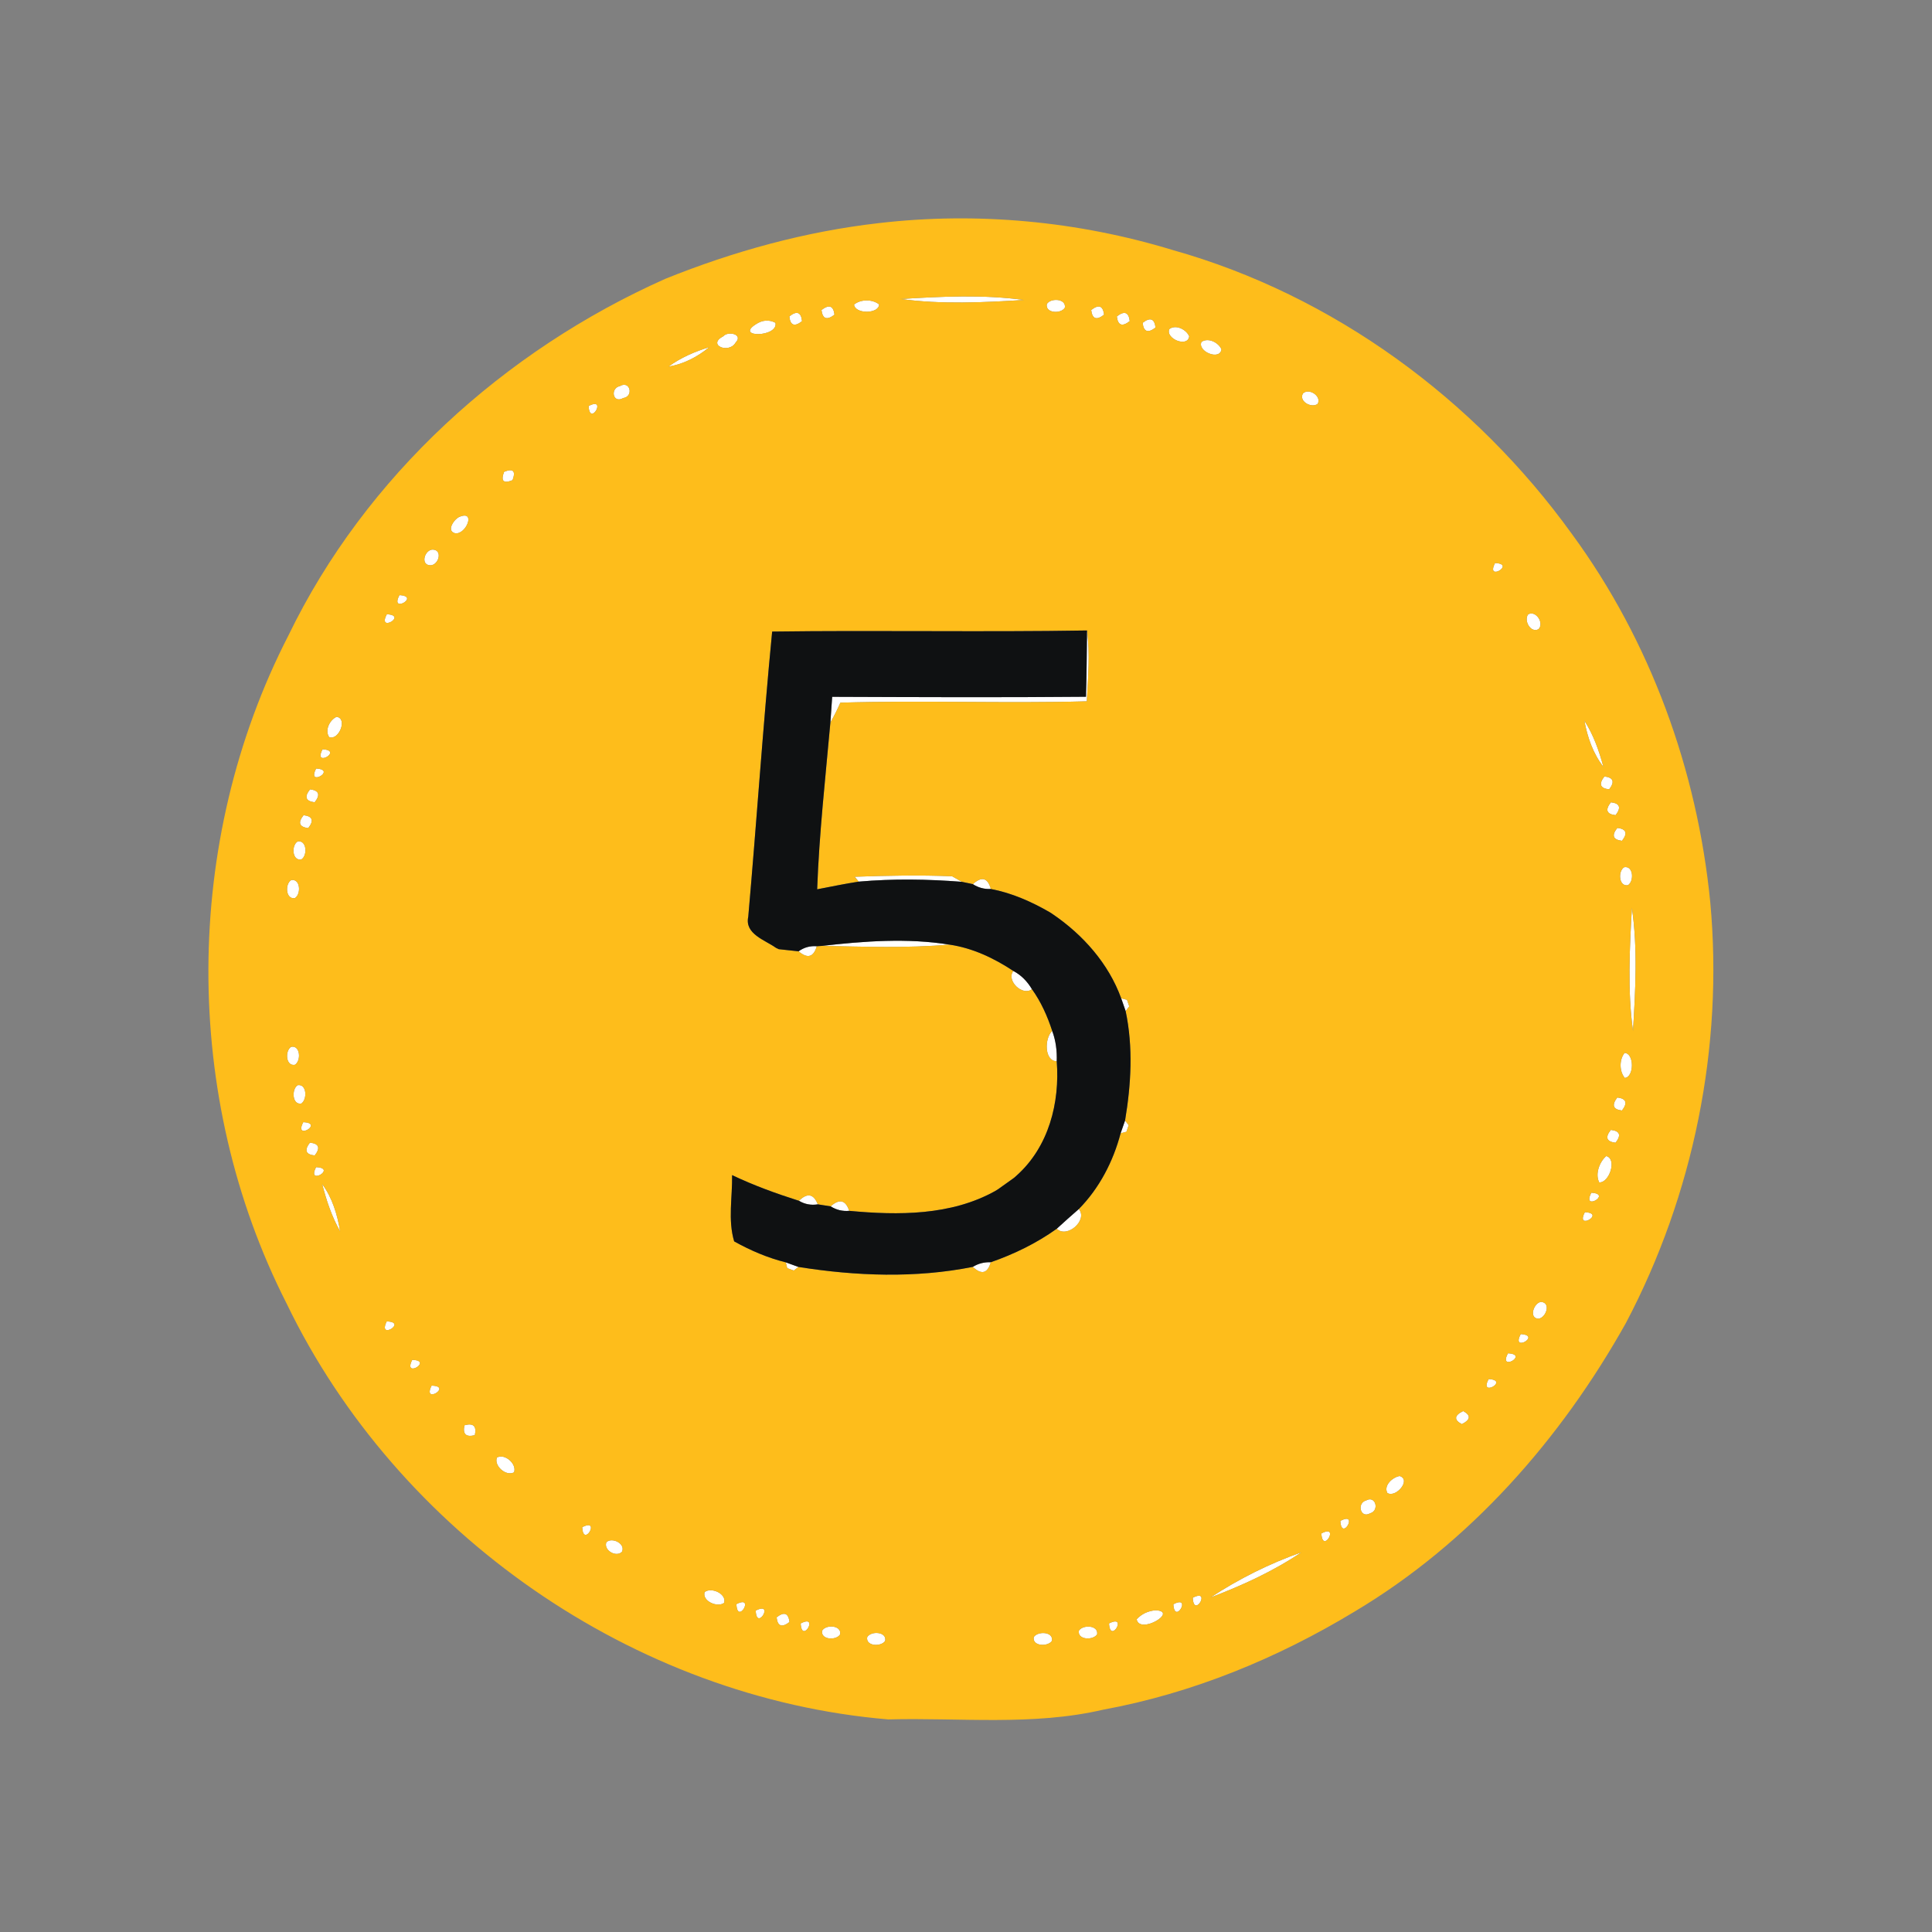 <?xml version="1.0" encoding="UTF-8" ?>
<!DOCTYPE svg PUBLIC "-//W3C//DTD SVG 1.1//EN" "http://www.w3.org/Graphics/SVG/1.1/DTD/svg11.dtd">
<svg width="300pt" height="300pt" viewBox="0 0 300 300" version="1.1" xmlns="http://www.w3.org/2000/svg">
<rect x="0" y="0" width="300" height="300" fill="#808080" stroke="none"/>
<g id="#ffffffff">
<path fill="#ffffff" opacity="1.00" d=" M 139.88 46.43 C 146.24 46.03 152.69 45.72 159.02 46.58 C 152.66 46.97 146.22 47.29 139.88 46.43 Z" />
<path fill="#ffffff" opacity="1.00" d=" M 132.62 47.29 C 133.66 46.45 135.45 46.43 136.51 47.27 C 136.46 48.79 132.73 48.77 132.62 47.29 Z" />
<path fill="#ffffff" opacity="1.00" d=" M 162.55 47.21 C 163.15 46.23 165.59 46.35 165.35 47.78 C 164.75 48.78 162.28 48.65 162.55 47.21 Z" />
<path fill="#ffffff" opacity="1.00" d=" M 127.56 48.14 C 128.73 47.23 129.41 47.47 129.58 48.86 C 128.40 49.77 127.73 49.53 127.56 48.14 Z" />
<path fill="#ffffff" opacity="1.00" d=" M 169.44 48.14 C 170.61 47.22 171.27 47.47 171.44 48.86 C 170.27 49.78 169.61 49.54 169.44 48.14 Z" />
<path fill="#ffffff" opacity="1.00" d=" M 122.57 49.13 C 123.73 48.21 124.39 48.46 124.54 49.87 C 123.37 50.79 122.71 50.54 122.57 49.13 Z" />
<path fill="#ffffff" opacity="1.00" d=" M 173.42 49.14 C 174.59 48.22 175.26 48.46 175.43 49.86 C 174.26 50.78 173.59 50.54 173.42 49.14 Z" />
<path fill="#ffffff" opacity="1.00" d=" M 117.37 50.35 C 118.39 49.68 119.40 49.60 120.41 50.12 C 120.89 52.39 114.04 52.46 117.37 50.35 Z" />
<path fill="#ffffff" opacity="1.00" d=" M 177.43 50.13 C 178.60 49.22 179.27 49.47 179.43 50.86 C 178.25 51.78 177.58 51.53 177.43 50.13 Z" />
<path fill="#ffffff" opacity="1.00" d=" M 181.58 51.09 C 182.60 50.34 184.20 51.16 184.66 52.22 C 184.44 54.04 180.91 52.58 181.58 51.09 Z" />
<path fill="#ffffff" opacity="1.00" d=" M 112.32 52.21 C 113.05 51.36 115.46 51.90 114.23 53.19 C 113.19 55.01 109.71 53.56 112.32 52.21 Z" />
<path fill="#ffffff" opacity="1.00" d=" M 186.56 53.10 C 187.60 52.36 189.20 53.18 189.67 54.24 C 189.44 56.04 185.91 54.58 186.56 53.10 Z" />
<path fill="#ffffff" opacity="1.00" d=" M 103.81 56.92 C 105.72 55.53 107.89 54.59 110.13 53.91 C 108.30 55.42 106.17 56.54 103.81 56.92 Z" />
<path fill="#ffffff" opacity="1.00" d=" M 96.26 59.95 C 97.85 59.02 98.44 61.58 96.77 61.81 C 95.15 62.74 94.70 60.28 96.26 59.95 Z" />
<path fill="#ffffff" opacity="1.00" d=" M 202.32 61.10 C 203.25 60.19 205.27 61.52 204.61 62.71 C 203.67 63.44 201.62 62.32 202.32 61.10 Z" />
<path fill="#ffffff" opacity="1.00" d=" M 91.40 63.05 C 94.36 61.48 91.57 66.38 91.40 63.05 Z" />
<path fill="#ffffff" opacity="1.00" d=" M 207.26 64.20 C 207.80 64.75 207.80 64.75 207.26 64.20 Z" />
<path fill="#ffffff" opacity="1.00" d=" M 89.25 65.16 C 89.80 65.71 89.80 65.71 89.25 65.16 Z" />
<path fill="#ffffff" opacity="1.00" d=" M 211.25 67.15 C 211.81 67.71 211.81 67.71 211.25 67.15 Z" />
<path fill="#ffffff" opacity="1.00" d=" M 85.25 68.15 C 85.80 68.71 85.80 68.71 85.25 68.15 Z" />
<path fill="#ffffff" opacity="1.00" d=" M 214.25 69.20 C 214.79 69.75 214.79 69.75 214.25 69.20 Z" />
<path fill="#ffffff" opacity="1.00" d=" M 78.27 73.27 C 79.68 72.69 80.12 73.12 79.59 74.56 C 78.17 75.13 77.73 74.70 78.27 73.27 Z" />
<path fill="#ffffff" opacity="1.00" d=" M 71.41 80.23 C 73.94 79.22 72.35 83.09 70.66 82.80 C 69.22 82.44 70.56 80.52 71.41 80.23 Z" />
<path fill="#ffffff" opacity="1.00" d=" M 67.21 85.34 C 68.81 85.41 68.09 87.81 66.80 87.78 C 65.21 87.72 65.96 85.32 67.21 85.34 Z" />
<path fill="#ffffff" opacity="1.00" d=" M 230.30 85.26 C 230.85 85.80 230.85 85.80 230.30 85.26 Z" />
<path fill="#ffffff" opacity="1.00" d=" M 232.15 87.43 C 235.48 87.56 230.62 90.41 232.15 87.43 Z" />
<path fill="#ffffff" opacity="1.00" d=" M 64.16 90.24 C 64.71 90.80 64.71 90.80 64.16 90.24 Z" />
<path fill="#ffffff" opacity="1.00" d=" M 62.03 92.41 C 65.36 92.60 60.45 95.37 62.03 92.41 Z" />
<path fill="#ffffff" opacity="1.00" d=" M 235.30 92.24 C 235.85 92.79 235.85 92.79 235.30 92.24 Z" />
<path fill="#ffffff" opacity="1.00" d=" M 60.07 95.38 C 63.40 95.55 58.50 98.33 60.07 95.38 Z" />
<path fill="#ffffff" opacity="1.00" d=" M 237.30 95.39 C 238.49 94.73 239.81 96.75 238.91 97.69 C 237.68 98.38 236.56 96.32 237.30 95.39 Z" />
<path fill="#ffffff" opacity="1.00" d=" M 168.79 97.90 C 169.28 101.56 168.94 105.23 168.76 108.90 C 156.01 109.25 143.24 108.73 130.49 109.11 C 130.03 110.17 129.51 111.20 128.94 112.20 C 129.04 110.87 129.13 109.53 129.22 108.20 C 142.36 108.25 155.49 108.31 168.63 108.19 C 168.73 104.76 168.76 101.33 168.79 97.90 Z" />
<path fill="#ffffff" opacity="1.00" d=" M 52.26 111.31 C 54.05 111.54 52.58 115.07 51.11 114.45 C 50.39 113.40 51.20 111.79 52.26 111.31 Z" />
<path fill="#ffffff" opacity="1.00" d=" M 246.02 111.91 C 247.44 114.10 248.30 116.58 248.98 119.08 C 247.36 117.00 246.50 114.48 246.02 111.91 Z" />
<path fill="#ffffff" opacity="1.00" d=" M 50.09 116.35 C 53.41 116.53 48.52 119.31 50.09 116.35 Z" />
<path fill="#ffffff" opacity="1.00" d=" M 49.09 119.34 C 52.41 119.50 47.54 122.31 49.09 119.34 Z" />
<path fill="#ffffff" opacity="1.00" d=" M 249.13 120.57 C 250.53 120.73 250.77 121.39 249.87 122.57 C 248.46 122.41 248.22 121.75 249.13 120.57 Z" />
<path fill="#ffffff" opacity="1.00" d=" M 48.14 122.57 C 49.54 122.74 49.78 123.41 48.86 124.58 C 47.46 124.40 47.22 123.74 48.14 122.57 Z" />
<path fill="#ffffff" opacity="1.00" d=" M 250.14 124.58 C 251.53 124.74 251.77 125.40 250.87 126.58 C 249.46 126.42 249.22 125.75 250.14 124.58 Z" />
<path fill="#ffffff" opacity="1.00" d=" M 47.14 126.58 C 48.54 126.75 48.78 127.42 47.86 128.59 C 46.46 128.41 46.22 127.74 47.14 126.58 Z" />
<path fill="#ffffff" opacity="1.00" d=" M 251.14 128.56 C 252.53 128.72 252.78 129.39 251.86 130.56 C 250.46 130.39 250.21 129.72 251.14 128.56 Z" />
<path fill="#ffffff" opacity="1.00" d=" M 46.22 130.66 C 47.65 130.41 47.77 132.85 46.80 133.45 C 45.35 133.73 45.22 131.26 46.22 130.66 Z" />
<path fill="#ffffff" opacity="1.00" d=" M 252.21 134.66 C 253.64 134.40 253.76 136.84 252.79 137.45 C 251.35 137.72 251.21 135.25 252.21 134.66 Z" />
<path fill="#ffffff" opacity="1.00" d=" M 45.22 136.66 C 46.65 136.40 46.78 138.84 45.80 139.45 C 44.36 139.73 44.22 137.26 45.22 136.66 Z" />
<path fill="#ffffff" opacity="1.00" d=" M 132.72 136.14 C 137.76 135.96 142.81 135.86 147.85 136.07 C 148.23 136.28 148.99 136.71 149.37 136.93 C 144.03 136.51 138.67 136.43 133.34 136.90 L 132.72 136.14 Z" />
<path fill="#ffffff" opacity="1.00" d=" M 151.06 137.29 C 152.44 136.04 153.37 136.29 153.86 138.04 C 152.84 138.09 151.91 137.84 151.06 137.29 Z" />
<path fill="#ffffff" opacity="1.00" d=" M 163.09 141.70 C 163.18 141.76 163.36 141.88 163.45 141.94 C 163.36 141.88 163.18 141.76 163.09 141.70 Z" />
<path fill="#ffffff" opacity="1.00" d=" M 253.40 140.97 C 254.32 147.28 253.95 153.74 253.57 160.10 C 252.70 153.76 253.05 147.33 253.40 140.97 Z" />
<path fill="#ffffff" opacity="1.00" d=" M 127.62 146.88 C 134.19 146.13 140.86 145.63 147.43 146.68 C 140.84 147.25 134.22 147.00 127.62 146.88 Z" />
<path fill="#ffffff" opacity="1.00" d=" M 120.49 147.18 C 120.60 147.24 120.82 147.34 120.93 147.39 C 120.82 147.34 120.60 147.24 120.49 147.18 Z" />
<path fill="#ffffff" opacity="1.00" d=" M 124.00 147.72 C 124.85 147.11 125.79 146.85 126.83 146.93 C 126.33 148.64 125.39 148.90 124.00 147.72 Z" />
<path fill="#ffffff" opacity="1.00" d=" M 157.35 150.77 C 158.57 151.40 159.54 152.42 160.24 153.60 C 158.77 154.74 156.20 152.25 157.35 150.77 Z" />
<path fill="#ffffff" opacity="1.00" d=" M 174.10 155.02 L 175.00 155.25 L 175.35 156.27 L 174.79 157.00 C 174.62 156.51 174.28 155.52 174.10 155.02 Z" />
<path fill="#ffffff" opacity="1.00" d=" M 163.39 160.09 C 163.95 161.59 164.15 163.20 164.09 164.79 C 162.12 164.77 162.18 161.16 163.39 160.09 Z" />
<path fill="#ffffff" opacity="1.00" d=" M 45.21 162.55 C 46.65 162.27 46.78 164.74 45.79 165.34 C 44.36 165.60 44.23 163.16 45.21 162.55 Z" />
<path fill="#ffffff" opacity="1.00" d=" M 252.26 163.50 C 253.79 163.54 253.76 167.27 252.29 167.38 C 251.44 166.34 251.43 164.55 252.26 163.50 Z" />
<path fill="#ffffff" opacity="1.00" d=" M 46.21 168.51 C 47.65 168.25 47.74 170.73 46.78 171.36 C 45.35 171.59 45.27 169.13 46.21 168.51 Z" />
<path fill="#ffffff" opacity="1.00" d=" M 251.13 170.42 C 252.52 170.58 252.77 171.26 251.86 172.44 C 250.47 172.28 250.23 171.60 251.13 170.42 Z" />
<path fill="#ffffff" opacity="1.00" d=" M 47.09 174.25 C 50.43 174.39 45.55 177.21 47.09 174.25 Z" />
<path fill="#ffffff" opacity="1.00" d=" M 174.01 175.97 C 174.19 175.48 174.53 174.49 174.70 173.99 L 175.26 174.72 L 174.91 175.74 L 174.01 175.97 Z" />
<path fill="#ffffff" opacity="1.00" d=" M 250.13 175.45 C 251.54 175.61 251.78 176.27 250.86 177.44 C 249.45 177.27 249.21 176.61 250.13 175.45 Z" />
<path fill="#ffffff" opacity="1.00" d=" M 48.12 177.43 C 49.53 177.58 49.78 178.24 48.87 179.42 C 47.47 179.27 47.22 178.61 48.12 177.43 Z" />
<path fill="#ffffff" opacity="1.00" d=" M 249.42 179.51 C 251.14 179.98 249.88 183.70 248.33 183.60 C 247.65 182.32 248.37 180.40 249.42 179.51 Z" />
<path fill="#ffffff" opacity="1.00" d=" M 49.08 181.24 C 52.42 181.37 47.55 184.21 49.08 181.24 Z" />
<path fill="#ffffff" opacity="1.00" d=" M 157.45 182.90 C 157.56 182.80 157.78 182.61 157.89 182.51 C 157.78 182.61 157.56 182.80 157.45 182.90 Z" />
<path fill="#ffffff" opacity="1.00" d=" M 50.03 183.86 C 51.62 186.02 52.38 188.61 52.82 191.22 C 51.52 188.92 50.68 186.41 50.03 183.86 Z" />
<path fill="#ffffff" opacity="1.00" d=" M 154.55 184.93 C 154.66 184.86 154.89 184.72 155.00 184.65 C 154.89 184.72 154.66 184.86 154.55 184.93 Z" />
<path fill="#ffffff" opacity="1.00" d=" M 247.10 185.21 C 250.42 185.38 245.54 188.18 247.10 185.21 Z" />
<path fill="#ffffff" opacity="1.00" d=" M 124.06 186.46 C 125.36 185.18 126.34 185.37 126.99 187.01 C 125.94 187.18 124.97 187.00 124.06 186.46 Z" />
<path fill="#ffffff" opacity="1.00" d=" M 128.98 187.32 C 130.35 186.10 131.31 186.33 131.87 188.02 C 130.83 188.11 129.87 187.88 128.98 187.32 Z" />
<path fill="#ffffff" opacity="1.00" d=" M 164.09 190.80 C 165.22 189.77 166.36 188.74 167.52 187.74 C 168.97 189.47 165.68 192.35 164.09 190.80 Z" />
<path fill="#ffffff" opacity="1.00" d=" M 246.10 188.23 C 249.43 188.39 244.54 191.18 246.10 188.23 Z" />
<path fill="#ffffff" opacity="1.00" d=" M 122.02 196.02 C 122.51 196.20 123.49 196.55 123.98 196.73 L 123.26 197.29 L 122.24 196.92 L 122.02 196.02 Z" />
<path fill="#ffffff" opacity="1.00" d=" M 151.06 196.72 C 151.91 196.19 152.85 195.96 153.85 196.00 C 153.35 197.75 152.41 197.99 151.06 196.72 Z" />
<path fill="#ffffff" opacity="1.00" d=" M 239.28 202.16 C 240.90 202.24 240.07 204.68 238.86 204.77 C 237.35 204.67 238.17 202.30 239.28 202.16 Z" />
<path fill="#ffffff" opacity="1.00" d=" M 60.05 205.19 C 63.39 205.27 58.57 208.19 60.05 205.19 Z" />
<path fill="#ffffff" opacity="1.00" d=" M 236.14 207.16 C 239.47 207.34 234.56 210.12 236.14 207.16 Z" />
<path fill="#ffffff" opacity="1.00" d=" M 234.16 210.14 C 237.50 210.33 232.57 213.08 234.16 210.14 Z" />
<path fill="#ffffff" opacity="1.00" d=" M 64.01 211.16 C 67.36 211.25 62.51 214.14 64.01 211.16 Z" />
<path fill="#ffffff" opacity="1.00" d=" M 231.16 214.14 C 234.50 214.33 229.57 217.09 231.16 214.14 Z" />
<path fill="#ffffff" opacity="1.00" d=" M 67.02 215.16 C 70.36 215.24 65.52 218.15 67.02 215.16 Z" />
<path fill="#ffffff" opacity="1.00" d=" M 227.20 219.11 C 228.43 219.77 228.36 220.45 226.99 221.14 C 225.74 220.47 225.81 219.79 227.20 219.11 Z" />
<path fill="#ffffff" opacity="1.00" d=" M 72.12 221.32 C 73.50 220.93 74.04 221.44 73.73 222.85 C 72.36 223.20 71.82 222.69 72.12 221.32 Z" />
<path fill="#ffffff" opacity="1.00" d=" M 77.16 226.33 C 78.38 225.64 80.29 227.32 79.82 228.62 C 78.60 229.30 76.67 227.63 77.16 226.33 Z" />
<path fill="#ffffff" opacity="1.00" d=" M 217.34 229.20 C 219.18 229.78 216.75 232.64 215.43 231.83 C 214.80 230.66 216.25 229.37 217.34 229.20 Z" />
<path fill="#ffffff" opacity="1.00" d=" M 84.26 232.32 C 84.81 232.88 84.81 232.88 84.26 232.32 Z" />
<path fill="#ffffff" opacity="1.00" d=" M 212.13 232.99 C 213.62 232.15 214.23 234.59 212.76 234.98 C 211.23 235.87 210.65 233.38 212.13 232.99 Z" />
<path fill="#ffffff" opacity="1.00" d=" M 88.25 235.33 C 88.80 235.88 88.80 235.88 88.25 235.33 Z" />
<path fill="#ffffff" opacity="1.00" d=" M 208.13 236.17 C 211.08 234.59 208.30 239.50 208.13 236.17 Z" />
<path fill="#ffffff" opacity="1.00" d=" M 90.41 237.14 C 93.39 235.61 90.55 240.47 90.41 237.14 Z" />
<path fill="#ffffff" opacity="1.00" d=" M 205.18 238.12 C 208.12 236.53 205.38 241.45 205.18 238.12 Z" />
<path fill="#ffffff" opacity="1.00" d=" M 94.16 239.48 C 95.04 238.63 97.20 239.72 96.57 240.97 C 95.66 241.88 93.68 240.70 94.16 239.48 Z" />
<path fill="#ffffff" opacity="1.00" d=" M 187.96 248.06 C 192.36 245.17 197.13 242.78 202.09 241.04 C 197.72 243.98 192.88 246.20 187.96 248.06 Z" />
<path fill="#ffffff" opacity="1.00" d=" M 109.41 247.23 C 110.43 246.38 112.90 247.50 112.43 248.90 C 111.39 249.66 109.01 248.62 109.41 247.23 Z" />
<path fill="#ffffff" opacity="1.00" d=" M 185.21 248.10 C 188.18 246.55 185.38 251.43 185.21 248.10 Z" />
<path fill="#ffffff" opacity="1.00" d=" M 114.35 249.09 C 117.32 247.56 114.48 252.42 114.35 249.09 Z" />
<path fill="#ffffff" opacity="1.00" d=" M 182.20 249.11 C 185.17 247.55 182.38 252.43 182.20 249.11 Z" />
<path fill="#ffffff" opacity="1.00" d=" M 117.35 250.09 C 120.34 248.57 117.46 253.41 117.35 250.09 Z" />
<path fill="#ffffff" opacity="1.00" d=" M 179.43 250.04 C 183.08 250.20 176.95 253.88 176.50 251.44 C 177.27 250.61 178.25 250.15 179.43 250.04 Z" />
<path fill="#ffffff" opacity="1.00" d=" M 120.59 251.14 C 121.76 250.22 122.43 250.47 122.59 251.87 C 121.41 252.77 120.74 252.53 120.59 251.14 Z" />
<path fill="#ffffff" opacity="1.00" d=" M 124.33 252.09 C 127.28 250.53 124.50 255.42 124.33 252.09 Z" />
<path fill="#ffffff" opacity="1.00" d=" M 172.21 252.09 C 175.20 250.55 172.38 255.41 172.21 252.09 Z" />
<path fill="#ffffff" opacity="1.00" d=" M 127.66 253.21 C 128.25 252.21 130.73 252.35 130.45 253.80 C 129.84 254.77 127.40 254.64 127.66 253.21 Z" />
<path fill="#ffffff" opacity="1.00" d=" M 167.53 253.21 C 168.14 252.25 170.59 252.34 170.36 253.78 C 169.74 254.75 167.26 254.65 167.53 253.21 Z" />
<path fill="#ffffff" opacity="1.00" d=" M 134.66 254.21 C 135.25 253.21 137.73 253.35 137.45 254.79 C 136.83 255.76 134.39 255.64 134.66 254.21 Z" />
<path fill="#ffffff" opacity="1.00" d=" M 160.52 254.21 C 161.14 253.25 163.59 253.34 163.35 254.78 C 162.74 255.74 160.26 255.65 160.52 254.21 Z" />
</g>
<g id="#febd1bff">
<path fill="#febd1b" opacity="1.00" d=" M 136.42 34.65 C 151.73 32.86 167.42 34.34 182.15 38.84 C 207.04 45.85 229.01 62.00 244.08 82.91 C 256.29 99.55 263.56 119.62 265.57 140.11 C 267.64 162.53 262.97 185.50 252.49 205.40 C 242.38 223.48 228.21 239.61 210.30 250.27 C 198.30 257.53 185.12 262.94 171.30 265.48 C 160.35 268.03 149.05 266.69 137.93 266.99 C 98.39 263.67 61.72 238.10 44.50 202.40 C 28.20 170.37 28.34 130.66 44.77 98.71 C 56.74 73.94 78.31 54.43 103.30 43.30 C 113.90 39.02 125.04 35.95 136.42 34.65 M 139.88 46.43 C 146.22 47.29 152.66 46.97 159.02 46.58 C 152.69 45.72 146.24 46.03 139.88 46.43 M 132.62 47.29 C 132.73 48.77 136.46 48.79 136.51 47.27 C 135.45 46.43 133.66 46.45 132.62 47.29 M 162.55 47.21 C 162.28 48.65 164.75 48.78 165.35 47.78 C 165.59 46.35 163.15 46.23 162.55 47.21 M 127.56 48.14 C 127.73 49.53 128.40 49.77 129.58 48.86 C 129.41 47.47 128.73 47.23 127.56 48.14 M 169.44 48.14 C 169.61 49.54 170.27 49.78 171.44 48.86 C 171.27 47.47 170.61 47.22 169.44 48.14 M 122.57 49.13 C 122.71 50.54 123.37 50.79 124.54 49.87 C 124.39 48.46 123.73 48.21 122.57 49.13 M 173.42 49.14 C 173.59 50.54 174.26 50.78 175.43 49.86 C 175.26 48.46 174.59 48.22 173.42 49.14 M 117.37 50.35 C 114.04 52.46 120.89 52.39 120.41 50.12 C 119.40 49.60 118.39 49.68 117.37 50.35 M 177.43 50.13 C 177.58 51.53 178.25 51.78 179.43 50.86 C 179.27 49.47 178.60 49.22 177.43 50.13 M 181.58 51.09 C 180.91 52.58 184.44 54.04 184.66 52.22 C 184.20 51.16 182.60 50.34 181.58 51.09 M 112.32 52.21 C 109.71 53.56 113.19 55.01 114.23 53.19 C 115.46 51.90 113.05 51.36 112.32 52.21 M 186.56 53.10 C 185.91 54.58 189.44 56.04 189.67 54.24 C 189.20 53.18 187.60 52.36 186.56 53.10 M 103.81 56.92 C 106.17 56.54 108.30 55.42 110.13 53.91 C 107.89 54.59 105.72 55.53 103.81 56.92 M 96.26 59.95 C 94.70 60.28 95.15 62.74 96.77 61.81 C 98.44 61.58 97.85 59.02 96.26 59.95 M 202.32 61.10 C 201.62 62.32 203.67 63.44 204.61 62.71 C 205.27 61.52 203.25 60.19 202.32 61.10 M 91.40 63.05 C 91.57 66.38 94.36 61.48 91.40 63.05 M 207.26 64.20 C 207.80 64.75 207.80 64.75 207.26 64.20 M 89.25 65.16 C 89.80 65.71 89.80 65.71 89.25 65.16 M 211.25 67.15 C 211.81 67.71 211.81 67.71 211.25 67.15 M 85.25 68.15 C 85.80 68.71 85.80 68.71 85.25 68.15 M 214.25 69.20 C 214.79 69.75 214.79 69.75 214.25 69.20 M 78.27 73.27 C 77.73 74.70 78.17 75.13 79.59 74.56 C 80.12 73.12 79.68 72.69 78.27 73.27 M 71.41 80.23 C 70.56 80.52 69.22 82.44 70.66 82.80 C 72.35 83.09 73.94 79.22 71.41 80.23 M 67.21 85.34 C 65.96 85.32 65.21 87.72 66.80 87.78 C 68.09 87.81 68.81 85.41 67.21 85.34 M 230.30 85.26 C 230.85 85.80 230.85 85.80 230.30 85.26 M 232.15 87.43 C 230.62 90.41 235.48 87.56 232.15 87.43 M 64.16 90.24 C 64.71 90.80 64.71 90.80 64.16 90.24 M 62.03 92.41 C 60.45 95.37 65.36 92.60 62.03 92.41 M 235.30 92.24 C 235.85 92.79 235.85 92.79 235.30 92.24 M 60.07 95.38 C 58.50 98.33 63.40 95.55 60.07 95.38 M 237.30 95.39 C 236.56 96.32 237.68 98.38 238.91 97.69 C 239.81 96.75 238.49 94.73 237.30 95.39 M 119.90 98.07 C 118.47 112.81 117.49 127.59 116.19 142.35 C 115.60 145.04 118.78 145.95 120.49 147.18 C 120.60 147.24 120.82 147.34 120.93 147.39 C 121.70 147.47 123.23 147.64 124.00 147.72 C 125.39 148.90 126.33 148.64 126.83 146.93 L 127.62 146.88 C 134.22 147.00 140.84 147.25 147.43 146.68 C 151.03 147.21 154.34 148.78 157.35 150.77 C 156.20 152.25 158.77 154.74 160.24 153.60 C 161.65 155.57 162.64 157.79 163.39 160.09 C 162.18 161.16 162.12 164.77 164.09 164.79 C 164.59 171.24 162.84 178.07 157.89 182.51 C 157.78 182.61 157.56 182.80 157.45 182.90 C 156.84 183.34 155.62 184.22 155.00 184.65 C 154.89 184.72 154.66 184.86 154.55 184.93 C 147.68 188.77 139.48 188.73 131.87 188.02 C 131.31 186.33 130.35 186.10 128.98 187.32 C 128.48 187.25 127.48 187.09 126.99 187.01 C 126.34 185.37 125.36 185.18 124.06 186.46 C 120.52 185.33 117.03 184.07 113.68 182.47 C 113.74 185.88 113.01 189.46 114.00 192.76 C 116.52 194.17 119.21 195.32 122.02 196.02 L 122.24 196.92 L 123.26 197.29 L 123.98 196.73 C 132.93 198.15 142.14 198.50 151.06 196.72 C 152.41 197.99 153.35 197.75 153.85 196.00 C 157.47 194.74 160.97 193.04 164.09 190.80 C 165.68 192.35 168.97 189.47 167.52 187.74 C 170.70 184.52 172.87 180.33 174.01 175.97 L 174.91 175.74 L 175.26 174.72 L 174.70 173.99 C 175.64 168.38 175.97 162.60 174.79 157.00 L 175.35 156.27 L 175.00 155.25 L 174.10 155.02 C 172.14 149.62 168.16 145.14 163.45 141.94 C 163.36 141.88 163.18 141.76 163.09 141.70 C 160.22 140.03 157.12 138.66 153.86 138.04 C 153.37 136.29 152.44 136.04 151.06 137.29 C 150.64 137.20 149.79 137.02 149.37 136.93 C 148.99 136.71 148.23 136.28 147.85 136.07 C 142.81 135.86 137.76 135.96 132.72 136.14 L 133.34 136.90 C 131.17 137.22 129.04 137.69 126.89 138.09 C 127.20 129.44 128.17 120.82 128.94 112.20 C 129.51 111.20 130.03 110.17 130.49 109.11 C 143.24 108.73 156.01 109.25 168.76 108.90 C 168.94 105.23 169.28 101.56 168.79 97.90 C 152.49 98.17 136.19 97.85 119.90 98.07 M 52.26 111.31 C 51.20 111.79 50.39 113.40 51.11 114.45 C 52.58 115.07 54.05 111.54 52.26 111.31 M 246.02 111.91 C 246.50 114.48 247.36 117.00 248.98 119.08 C 248.30 116.58 247.44 114.10 246.02 111.91 M 50.09 116.35 C 48.52 119.31 53.41 116.53 50.09 116.35 M 49.09 119.34 C 47.54 122.31 52.41 119.50 49.09 119.34 M 249.13 120.57 C 248.22 121.75 248.46 122.41 249.87 122.57 C 250.77 121.39 250.53 120.73 249.13 120.57 M 48.14 122.57 C 47.22 123.74 47.46 124.40 48.86 124.58 C 49.78 123.41 49.54 122.74 48.14 122.57 M 250.14 124.58 C 249.22 125.75 249.46 126.42 250.87 126.58 C 251.77 125.40 251.53 124.74 250.14 124.58 M 47.14 126.58 C 46.22 127.74 46.46 128.41 47.86 128.59 C 48.78 127.42 48.54 126.75 47.14 126.58 M 251.14 128.56 C 250.21 129.72 250.46 130.39 251.86 130.56 C 252.78 129.39 252.53 128.72 251.14 128.56 M 46.22 130.66 C 45.22 131.26 45.35 133.73 46.80 133.45 C 47.77 132.85 47.65 130.41 46.22 130.66 M 252.21 134.66 C 251.21 135.25 251.35 137.72 252.79 137.45 C 253.76 136.84 253.64 134.40 252.21 134.66 M 45.22 136.66 C 44.22 137.26 44.36 139.73 45.80 139.45 C 46.78 138.84 46.65 136.40 45.22 136.66 M 253.40 140.97 C 253.05 147.33 252.70 153.76 253.57 160.10 C 253.95 153.74 254.32 147.28 253.40 140.97 M 45.21 162.55 C 44.23 163.16 44.36 165.60 45.79 165.34 C 46.78 164.74 46.65 162.27 45.21 162.55 M 252.26 163.50 C 251.43 164.55 251.44 166.34 252.29 167.38 C 253.76 167.27 253.79 163.54 252.26 163.50 M 46.21 168.51 C 45.27 169.13 45.35 171.59 46.78 171.36 C 47.74 170.73 47.65 168.25 46.21 168.51 M 251.13 170.42 C 250.23 171.60 250.47 172.28 251.86 172.44 C 252.77 171.26 252.52 170.58 251.13 170.42 M 47.09 174.25 C 45.55 177.21 50.43 174.39 47.09 174.25 M 250.13 175.45 C 249.21 176.61 249.45 177.27 250.86 177.44 C 251.78 176.27 251.54 175.61 250.13 175.45 M 48.12 177.43 C 47.22 178.61 47.47 179.27 48.87 179.42 C 49.78 178.24 49.53 177.58 48.12 177.43 M 249.42 179.51 C 248.37 180.40 247.65 182.32 248.33 183.60 C 249.88 183.70 251.14 179.98 249.42 179.51 M 49.08 181.24 C 47.55 184.21 52.42 181.37 49.08 181.24 M 50.03 183.86 C 50.68 186.41 51.52 188.92 52.82 191.22 C 52.38 188.61 51.62 186.02 50.03 183.86 M 247.10 185.21 C 245.54 188.18 250.42 185.38 247.10 185.21 M 246.10 188.23 C 244.54 191.18 249.43 188.39 246.10 188.23 M 239.28 202.16 C 238.17 202.30 237.35 204.67 238.86 204.77 C 240.07 204.68 240.90 202.24 239.28 202.16 M 60.05 205.19 C 58.57 208.19 63.39 205.27 60.05 205.19 M 236.14 207.16 C 234.56 210.12 239.47 207.34 236.14 207.16 M 234.16 210.14 C 232.57 213.08 237.50 210.33 234.16 210.14 M 64.01 211.16 C 62.51 214.14 67.36 211.25 64.01 211.16 M 231.16 214.14 C 229.57 217.09 234.50 214.33 231.16 214.14 M 67.02 215.16 C 65.52 218.15 70.36 215.24 67.02 215.16 M 227.20 219.11 C 225.81 219.79 225.74 220.47 226.99 221.14 C 228.36 220.45 228.43 219.77 227.20 219.11 M 72.12 221.32 C 71.82 222.69 72.36 223.20 73.73 222.85 C 74.04 221.44 73.50 220.93 72.12 221.32 M 77.16 226.33 C 76.67 227.63 78.60 229.30 79.82 228.62 C 80.29 227.32 78.38 225.64 77.16 226.33 M 217.34 229.20 C 216.25 229.37 214.80 230.66 215.43 231.83 C 216.75 232.64 219.18 229.78 217.34 229.20 M 84.26 232.32 C 84.81 232.88 84.81 232.88 84.26 232.32 M 212.13 232.99 C 210.65 233.38 211.23 235.87 212.76 234.98 C 214.23 234.59 213.62 232.15 212.13 232.99 M 88.25 235.33 C 88.80 235.88 88.80 235.88 88.25 235.33 M 208.13 236.17 C 208.30 239.50 211.08 234.59 208.13 236.17 M 90.41 237.14 C 90.55 240.47 93.39 235.61 90.41 237.14 M 205.18 238.12 C 205.38 241.45 208.12 236.53 205.18 238.12 M 94.16 239.48 C 93.68 240.70 95.66 241.88 96.57 240.97 C 97.20 239.72 95.04 238.63 94.16 239.48 M 187.96 248.06 C 192.88 246.20 197.72 243.98 202.09 241.04 C 197.13 242.78 192.36 245.17 187.96 248.06 M 109.41 247.23 C 109.01 248.62 111.39 249.66 112.43 248.90 C 112.90 247.50 110.43 246.38 109.41 247.23 M 185.21 248.10 C 185.38 251.43 188.18 246.55 185.21 248.10 M 114.35 249.09 C 114.48 252.42 117.32 247.56 114.35 249.09 M 182.20 249.11 C 182.38 252.43 185.17 247.55 182.20 249.11 M 117.35 250.09 C 117.46 253.41 120.34 248.57 117.35 250.09 M 179.43 250.04 C 178.25 250.15 177.27 250.61 176.50 251.44 C 176.95 253.88 183.08 250.20 179.43 250.04 M 120.59 251.14 C 120.74 252.53 121.41 252.77 122.59 251.87 C 122.43 250.47 121.76 250.22 120.59 251.14 M 124.33 252.09 C 124.50 255.42 127.28 250.53 124.33 252.09 M 172.21 252.09 C 172.38 255.41 175.20 250.55 172.21 252.09 M 127.66 253.21 C 127.40 254.64 129.84 254.77 130.45 253.80 C 130.73 252.35 128.25 252.21 127.66 253.21 M 167.53 253.21 C 167.26 254.65 169.74 254.75 170.36 253.78 C 170.59 252.34 168.14 252.25 167.53 253.21 M 134.66 254.21 C 134.39 255.64 136.83 255.76 137.45 254.79 C 137.73 253.35 135.25 253.21 134.66 254.21 M 160.52 254.21 C 160.26 255.65 162.74 255.74 163.35 254.78 C 163.59 253.34 161.14 253.25 160.52 254.21 Z" />
</g>
<g id="#0f1112ff">
<path fill="#0f1112" opacity="1.00" d=" M 119.90 98.07 C 136.19 97.85 152.49 98.17 168.79 97.90 C 168.76 101.33 168.73 104.76 168.63 108.19 C 155.49 108.31 142.36 108.25 129.22 108.20 C 129.13 109.53 129.04 110.87 128.94 112.20 C 128.17 120.82 127.20 129.44 126.89 138.09 C 129.04 137.69 131.17 137.22 133.34 136.90 C 138.67 136.43 144.03 136.51 149.37 136.93 C 149.79 137.02 150.64 137.20 151.06 137.29 C 151.91 137.84 152.84 138.09 153.86 138.04 C 157.12 138.66 160.22 140.03 163.09 141.70 C 163.18 141.76 163.36 141.88 163.45 141.94 C 168.16 145.14 172.14 149.62 174.10 155.02 C 174.28 155.52 174.62 156.51 174.79 157.00 C 175.97 162.60 175.64 168.38 174.70 173.99 C 174.53 174.49 174.19 175.48 174.01 175.97 C 172.87 180.33 170.70 184.52 167.52 187.74 C 166.36 188.74 165.22 189.77 164.09 190.80 C 160.97 193.04 157.47 194.74 153.85 196.00 C 152.85 195.96 151.91 196.19 151.06 196.72 C 142.14 198.50 132.93 198.15 123.98 196.73 C 123.49 196.55 122.51 196.20 122.02 196.02 C 119.21 195.32 116.52 194.17 114.00 192.76 C 113.01 189.46 113.74 185.88 113.68 182.47 C 117.03 184.07 120.52 185.33 124.06 186.46 C 124.97 187.00 125.94 187.18 126.99 187.01 C 127.48 187.09 128.48 187.25 128.98 187.32 C 129.87 187.88 130.83 188.11 131.87 188.02 C 139.48 188.73 147.68 188.77 154.55 184.93 C 154.66 184.86 154.89 184.72 155.00 184.65 C 155.62 184.22 156.84 183.34 157.45 182.90 C 157.56 182.80 157.78 182.61 157.89 182.51 C 162.84 178.07 164.59 171.24 164.09 164.79 C 164.15 163.20 163.95 161.59 163.39 160.09 C 162.64 157.79 161.65 155.57 160.24 153.60 C 159.54 152.42 158.57 151.40 157.35 150.77 C 154.34 148.78 151.03 147.21 147.43 146.68 C 140.86 145.63 134.19 146.13 127.62 146.88 L 126.83 146.93 C 125.79 146.85 124.85 147.11 124.00 147.72 C 123.23 147.64 121.70 147.47 120.93 147.39 C 120.82 147.34 120.60 147.24 120.49 147.18 C 118.78 145.95 115.60 145.04 116.19 142.35 C 117.49 127.59 118.47 112.81 119.90 98.07 Z" />
</g>
</svg>
